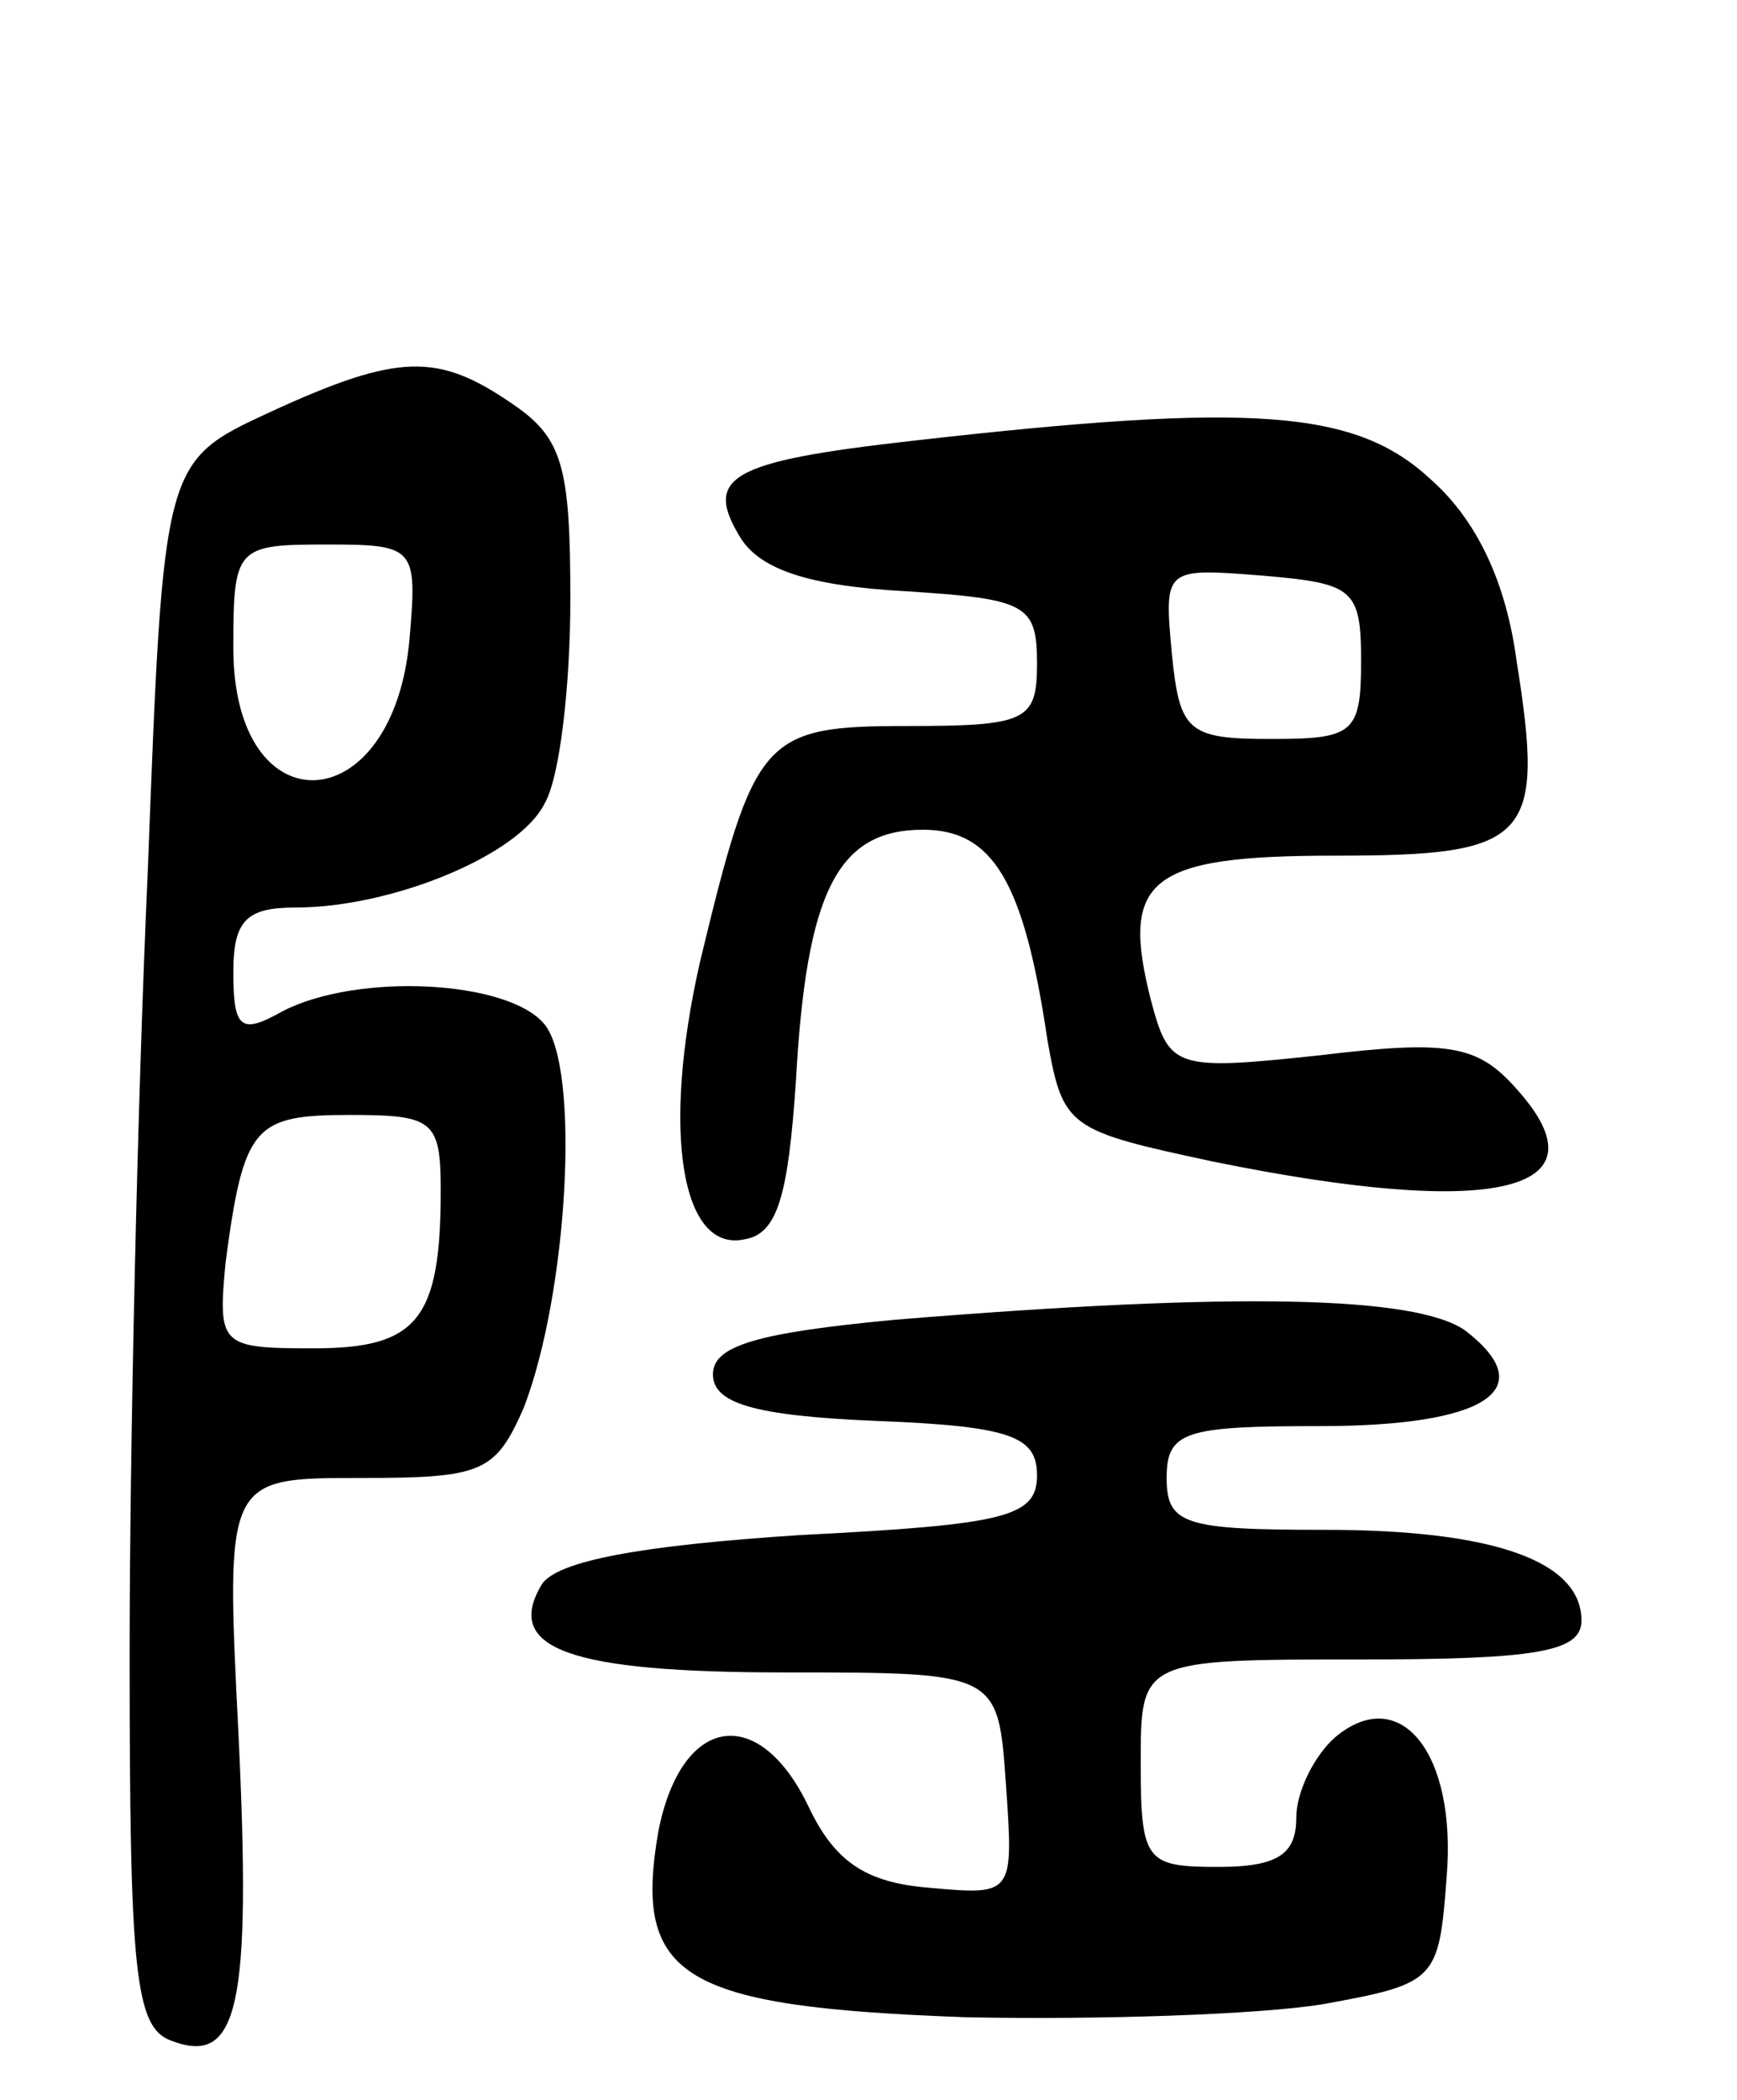 <svg version="1.0" xmlns="http://www.w3.org/2000/svg"
 width="67pt" height="81pt" viewBox="0 0 67 81"
 preserveAspectRatio="xMidYMid meet">
<g transform="translate(0,81) scale(0.1,-0.1)"
fill="#000000" stroke="none">
<path d="M104 651 c-41 -19 -41 -19 -47 -177 -4 -88 -7 -223 -7 -302 0 -122 2
-144 16 -149 26 -10 31 13 26 118 -5 99 -5 99 47 99 47 0 52 2 63 27 17 44 22
131 8 148 -14 17 -72 20 -101 5 -16 -9 -19 -7 -19 15 0 20 5 25 24 25 37 0 86
20 96 40 6 10 10 46 10 79 0 51 -3 62 -22 75 -29 20 -44 20 -94 -3z m54 -87
c-6 -71 -68 -74 -68 -4 0 39 1 40 36 40 34 0 35 -1 32 -36z m12 -213 c0 -50
-9 -61 -49 -61 -36 0 -37 1 -34 33 7 53 11 57 48 57 32 0 35 -2 35 -29z"/>
<path d="M352 640 c-71 -8 -81 -14 -66 -38 8 -12 27 -18 63 -20 47 -3 51 -5
51 -28 0 -22 -4 -24 -50 -24 -56 0 -59 -4 -80 -91 -15 -66 -7 -112 17 -107 13
2 17 17 20 61 4 73 16 97 49 97 27 0 39 -20 48 -81 6 -34 8 -35 64 -47 108
-22 153 -12 117 28 -15 17 -26 19 -76 13 -56 -6 -58 -5 -65 21 -12 47 -1 56
71 56 75 0 81 6 70 75 -4 30 -15 54 -33 70 -29 27 -68 30 -200 15z m173 -85
c0 -28 -3 -30 -35 -30 -32 0 -35 3 -38 33 -3 33 -3 33 35 30 35 -3 38 -5 38
-33z"/>
<path d="M345 301 c-53 -5 -70 -10 -70 -21 0 -11 15 -16 63 -18 52 -2 62 -6
62 -21 0 -16 -12 -19 -91 -23 -62 -4 -94 -10 -100 -19 -15 -25 11 -34 94 -34
82 0 82 0 85 -43 3 -43 3 -43 -30 -40 -24 2 -36 10 -46 31 -19 40 -49 36 -58
-9 -10 -57 9 -68 119 -72 51 -1 112 1 137 5 44 8 45 9 48 49 4 48 -18 75 -43
54 -8 -7 -15 -21 -15 -31 0 -14 -7 -19 -30 -19 -28 0 -30 2 -30 40 0 40 0 40
85 40 68 0 85 3 85 15 0 23 -34 35 -99 35 -54 0 -61 2 -61 20 0 18 7 20 59 20
64 0 86 14 56 37 -19 13 -86 15 -220 4z"/>
</g>
</svg>
